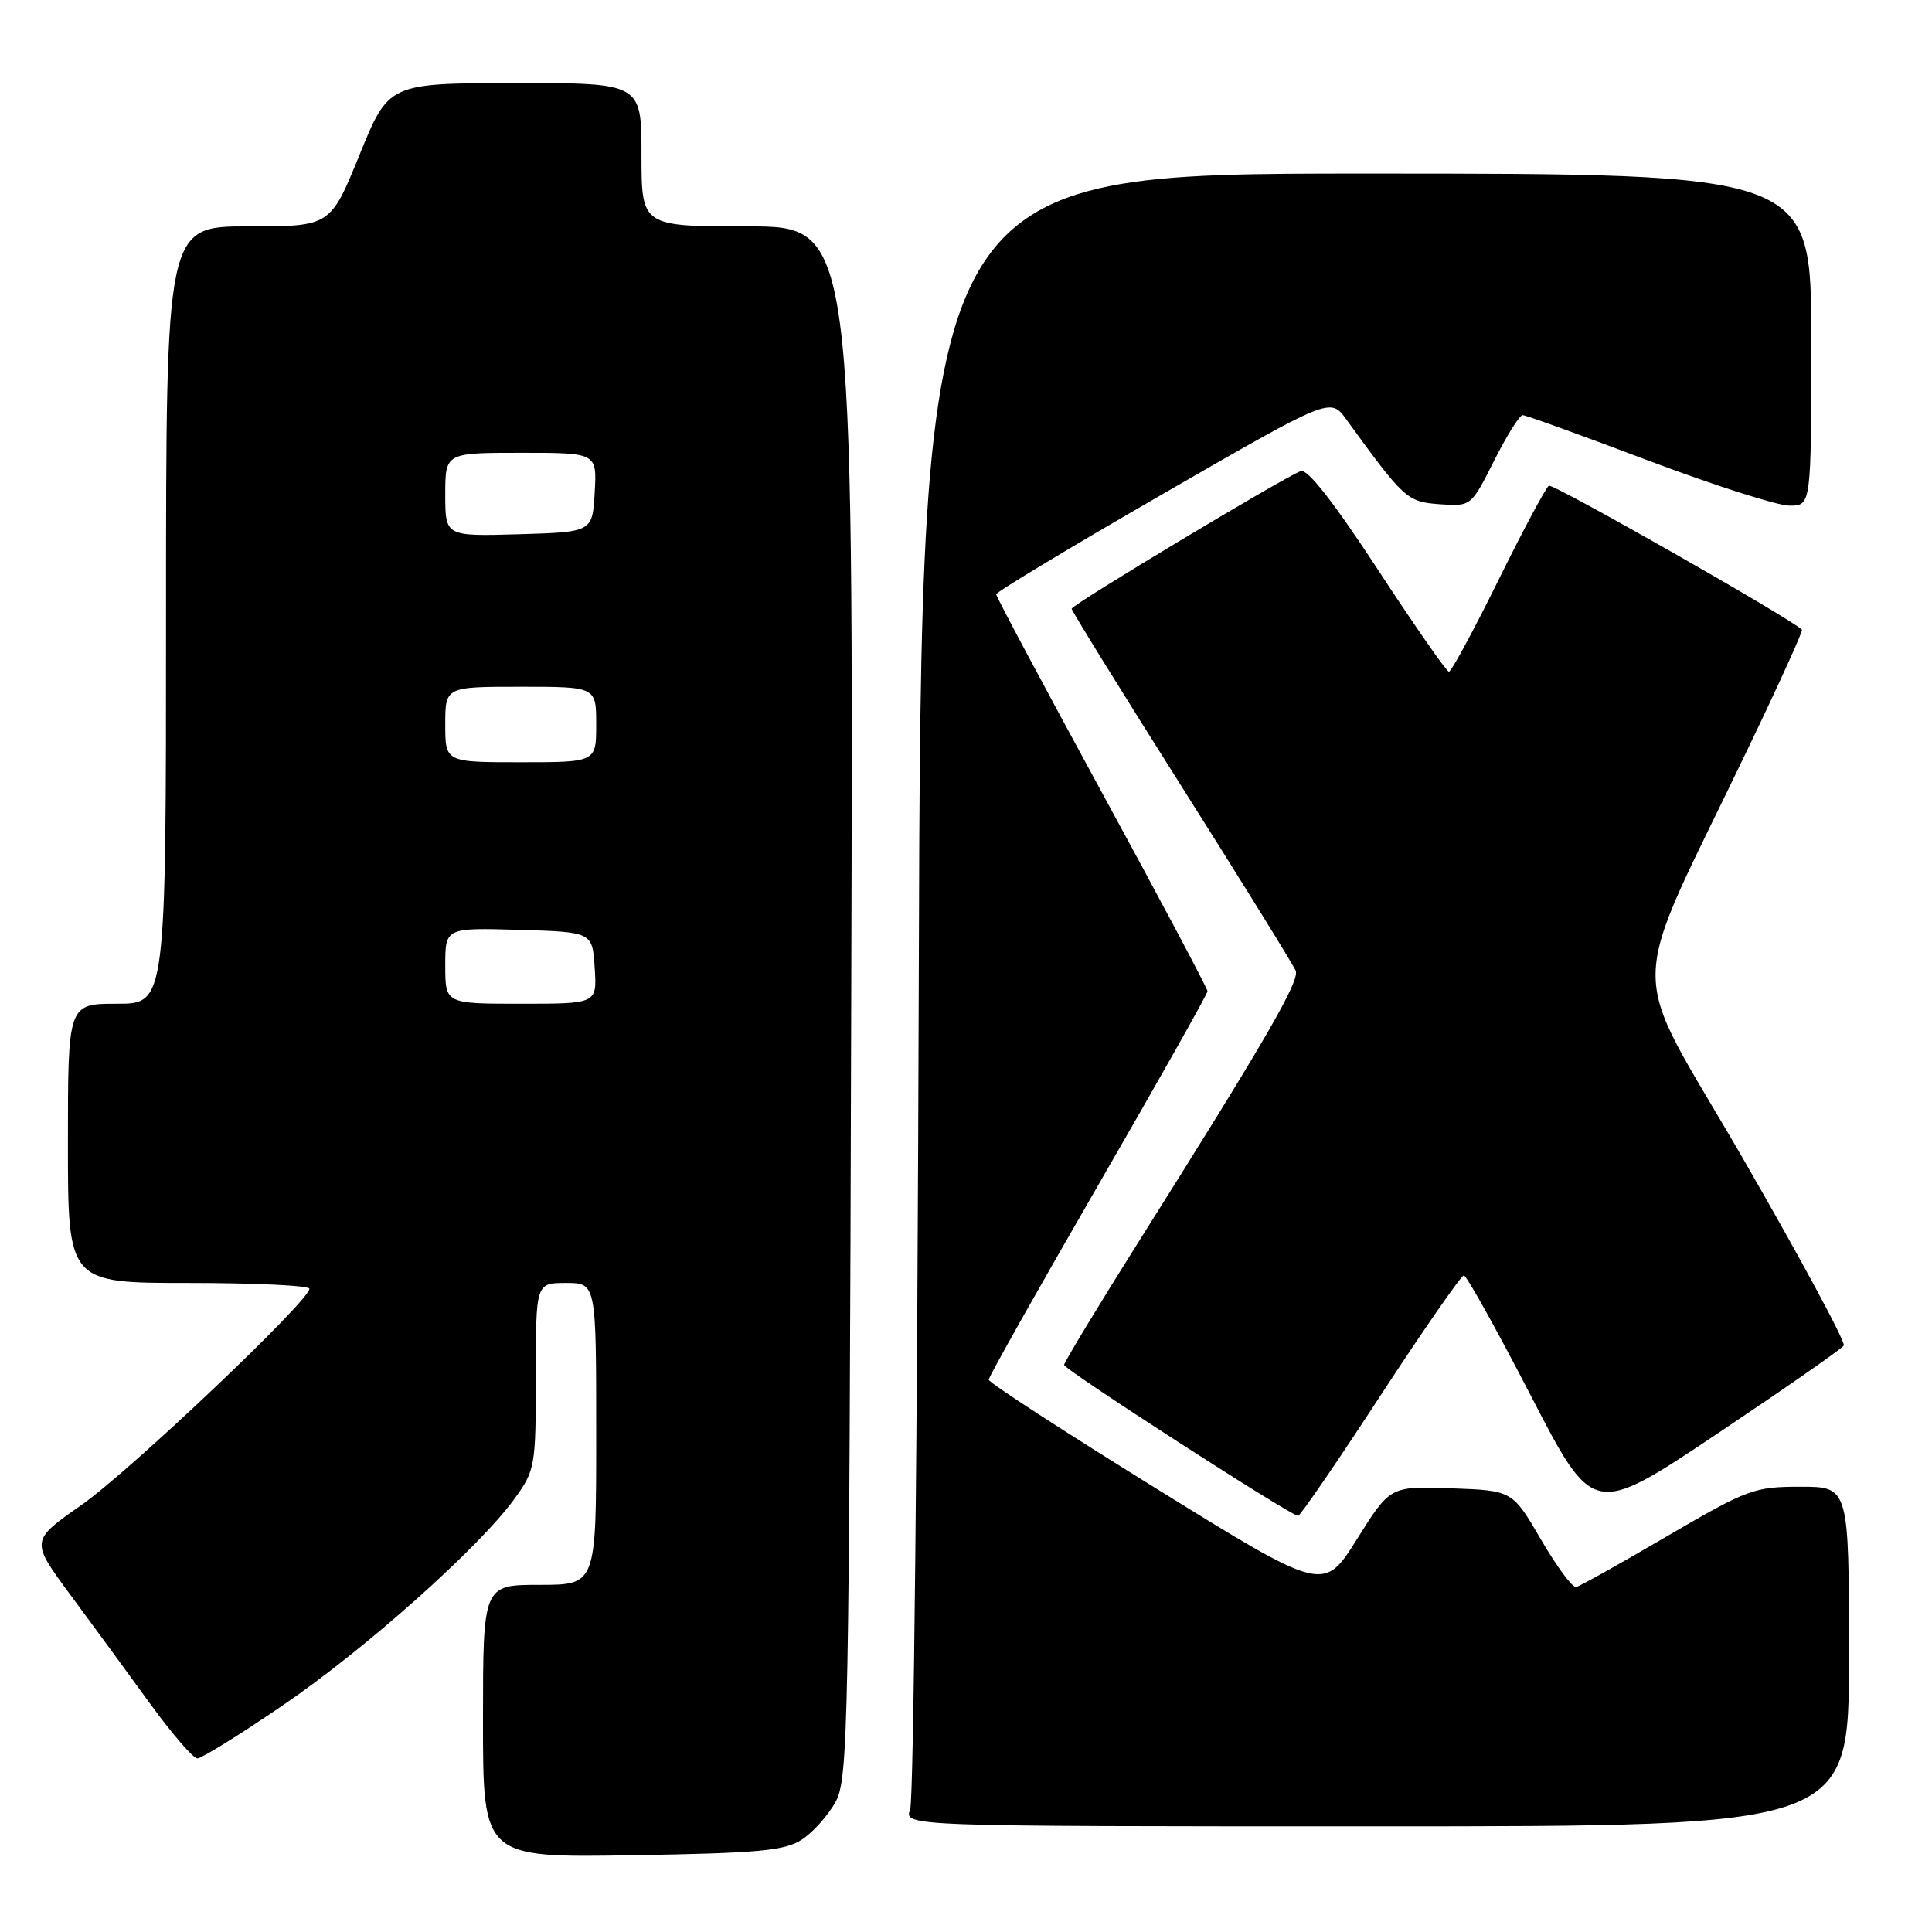 <?xml version="1.0" encoding="UTF-8" standalone="no"?>
<!DOCTYPE svg PUBLIC "-//W3C//DTD SVG 1.1//EN" "http://www.w3.org/Graphics/SVG/1.1/DTD/svg11.dtd" >
<svg xmlns="http://www.w3.org/2000/svg" xmlns:xlink="http://www.w3.org/1999/xlink" version="1.1" viewBox="0 0 256 256">
 <g >
 <path fill="currentColor"
d=" M 106.28 243.74 C 107.75 242.77 109.76 240.52 110.73 238.74 C 112.39 235.71 112.52 228.86 112.79 132.75 C 113.09 30.00 113.09 30.00 99.04 30.00 C 85.00 30.00 85.00 30.00 85.00 20.50 C 85.00 11.00 85.00 11.00 68.25 11.01 C 51.50 11.03 51.50 11.03 47.64 20.51 C 43.78 30.00 43.78 30.00 32.89 30.00 C 22.00 30.00 22.00 30.00 22.00 81.50 C 22.00 133.00 22.00 133.00 15.50 133.00 C 9.00 133.00 9.00 133.00 9.00 151.50 C 9.00 170.00 9.00 170.00 25.00 170.00 C 33.80 170.00 41.00 170.34 41.00 170.77 C 41.00 172.36 17.20 194.94 10.77 199.44 C 4.03 204.15 4.03 204.15 9.33 211.33 C 12.25 215.27 17.00 221.76 19.89 225.75 C 22.79 229.74 25.61 233.00 26.15 233.00 C 26.70 233.00 31.77 229.86 37.41 226.01 C 48.31 218.59 63.48 205.08 68.17 198.60 C 70.91 194.82 71.00 194.32 71.00 182.35 C 71.00 170.00 71.00 170.00 75.00 170.00 C 79.00 170.00 79.00 170.00 79.00 190.00 C 79.00 210.00 79.00 210.00 71.50 210.00 C 64.00 210.00 64.00 210.00 64.00 228.08 C 64.00 246.15 64.00 246.15 83.80 245.83 C 100.65 245.55 103.99 245.24 106.28 243.74 Z  M 245.00 219.50 C 245.00 197.00 245.00 197.00 238.56 197.00 C 232.43 197.00 231.57 197.32 220.92 203.54 C 214.77 207.14 209.34 210.18 208.85 210.29 C 208.37 210.41 206.27 207.57 204.19 204.00 C 200.40 197.50 200.40 197.50 192.30 197.21 C 184.21 196.92 184.21 196.92 179.80 203.95 C 175.39 210.98 175.39 210.98 153.21 197.24 C 141.00 189.68 131.01 183.20 131.01 182.82 C 131.00 182.45 137.53 170.86 145.50 157.07 C 153.47 143.27 160.00 131.70 160.00 131.34 C 160.00 130.98 153.70 119.13 146.00 105.00 C 138.30 90.87 132.00 79.06 132.00 78.75 C 132.00 78.44 141.96 72.44 154.14 65.42 C 176.28 52.66 176.28 52.66 178.39 55.57 C 186.07 66.15 186.44 66.49 190.75 66.81 C 194.92 67.11 194.92 67.11 197.97 61.06 C 199.65 57.72 201.36 55.00 201.76 55.01 C 202.17 55.01 209.64 57.71 218.36 61.01 C 227.09 64.30 235.53 67.00 237.11 67.00 C 240.00 67.00 240.00 67.00 240.00 45.00 C 240.00 23.00 240.00 23.00 181.03 23.00 C 122.05 23.00 122.05 23.00 121.74 130.25 C 121.57 189.24 121.06 238.51 120.60 239.75 C 119.77 242.00 119.77 242.00 182.38 242.00 C 245.00 242.00 245.00 242.00 245.00 219.50 Z  M 182.91 184.94 C 188.64 176.17 193.62 169.00 193.97 169.00 C 194.32 169.00 198.32 176.19 202.86 184.97 C 211.12 200.95 211.12 200.95 227.48 190.02 C 236.47 184.00 244.05 178.73 244.31 178.29 C 244.58 177.86 238.59 166.75 231.01 153.61 C 215.40 126.56 215.29 133.31 231.90 98.60 C 235.83 90.41 238.92 83.59 238.77 83.44 C 237.20 81.90 205.77 64.02 205.23 64.36 C 204.83 64.62 201.81 70.26 198.53 76.91 C 195.25 83.56 192.31 89.00 191.99 89.00 C 191.68 89.00 187.43 82.90 182.56 75.45 C 176.77 66.60 173.24 62.08 172.36 62.42 C 169.97 63.33 142.00 80.14 142.00 80.66 C 142.00 80.94 148.57 91.56 156.60 104.26 C 164.63 116.96 171.42 127.93 171.69 128.64 C 172.22 130.01 167.69 137.83 151.30 163.86 C 145.63 172.86 141.00 180.51 141.00 180.86 C 141.00 181.47 170.96 200.80 172.00 200.86 C 172.28 200.87 177.19 193.71 182.91 184.94 Z  M 59.00 127.96 C 59.00 122.93 59.00 122.93 68.75 123.21 C 78.50 123.50 78.50 123.50 78.80 128.25 C 79.11 133.00 79.11 133.00 69.05 133.00 C 59.00 133.00 59.00 133.00 59.00 127.96 Z  M 59.00 96.00 C 59.00 91.00 59.00 91.00 69.00 91.00 C 79.00 91.00 79.00 91.00 79.00 96.00 C 79.00 101.00 79.00 101.00 69.00 101.00 C 59.00 101.00 59.00 101.00 59.00 96.00 Z  M 59.00 65.54 C 59.00 60.00 59.00 60.00 69.05 60.00 C 79.10 60.00 79.10 60.00 78.80 65.25 C 78.50 70.50 78.50 70.50 68.75 70.79 C 59.00 71.07 59.00 71.07 59.00 65.54 Z "/>
</g>
</svg>